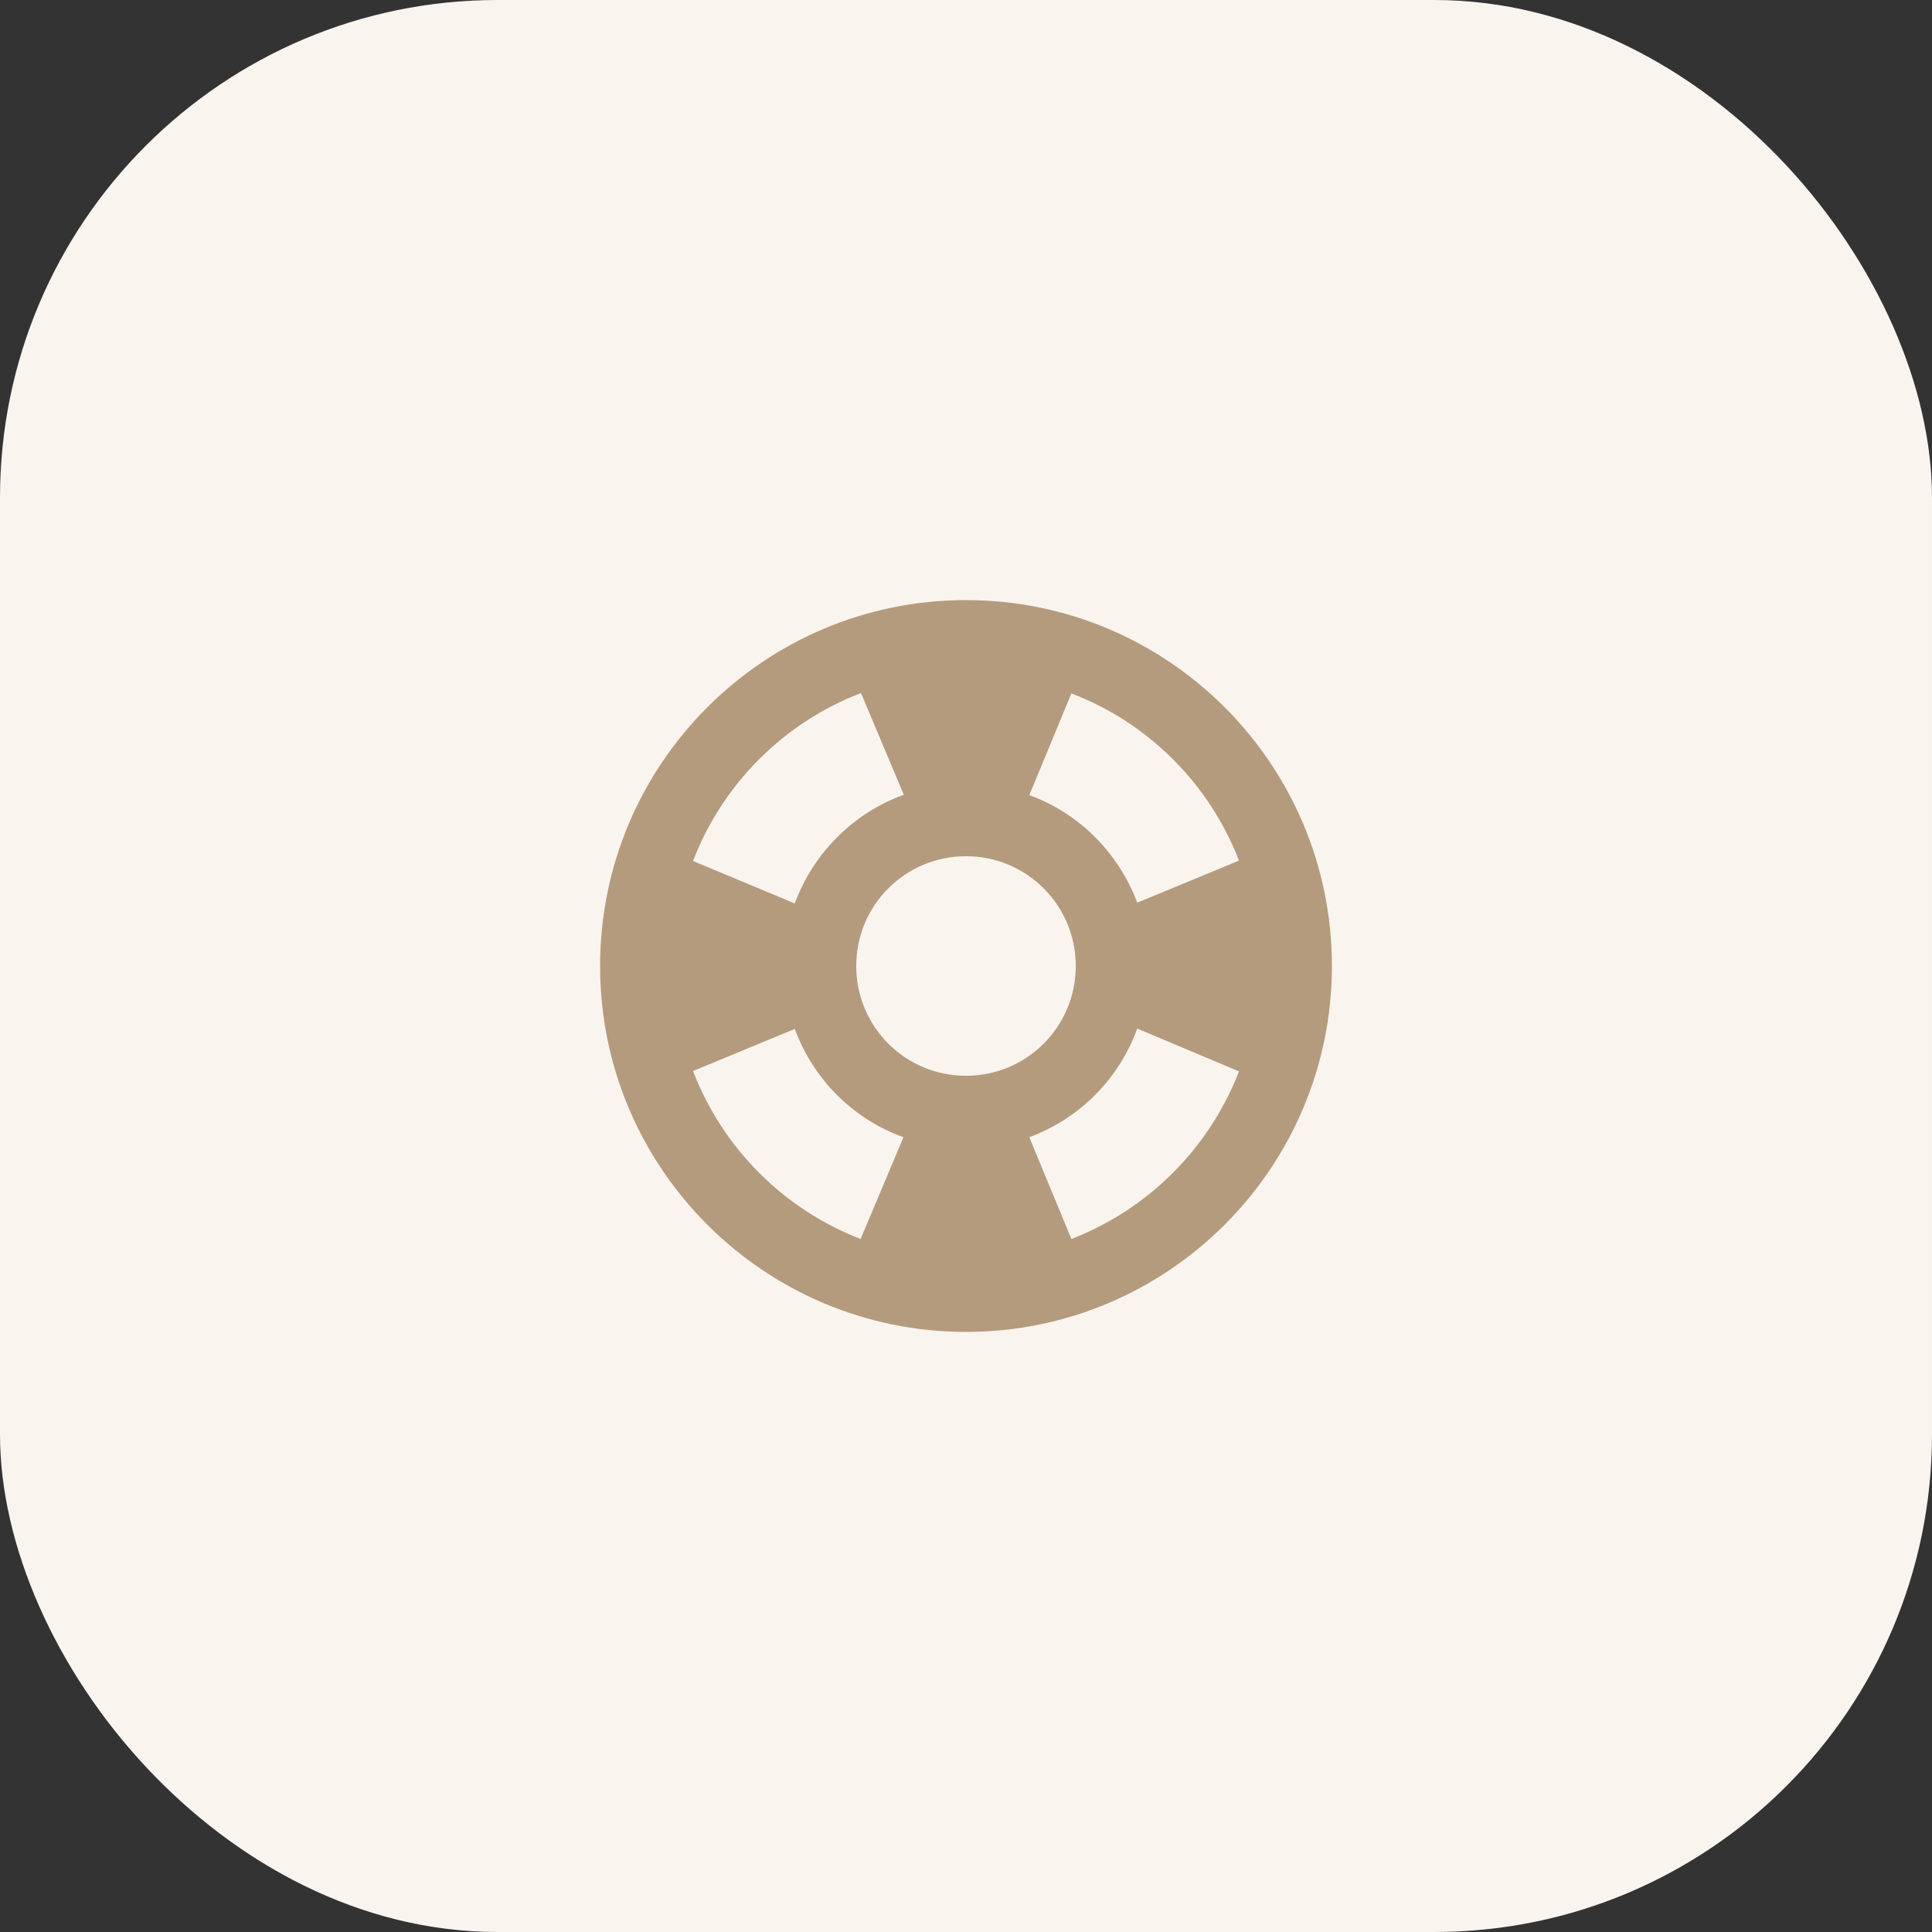 <svg width="66" height="66" viewBox="0 0 66 66" fill="none" xmlns="http://www.w3.org/2000/svg">
<rect x="0" y="0" width="66" height="66" fill="#333333" stroke="none"/>
<rect width="66" height="66" rx="17" fill="#FAF4EF"/>
<path d="M33 20.5C26.1 20.5 20.5 26.1 20.5 33C20.5 39.9 26.1 45.5 33 45.5C39.9 45.5 45.5 39.9 45.5 33C45.5 26.1 39.9 20.5 33 20.5ZM42.325 29.4L38.85 30.837C38.212 29.137 36.875 27.788 35.163 27.163L36.6 23.688C39.225 24.688 41.312 26.775 42.325 29.4ZM33 36.75C30.925 36.75 29.25 35.075 29.25 33C29.25 30.925 30.925 29.25 33 29.25C35.075 29.25 36.75 30.925 36.75 33C36.75 35.075 35.075 36.75 33 36.75ZM29.413 23.675L30.875 27.15C29.15 27.775 27.788 29.137 27.15 30.863L23.675 29.413C24.688 26.775 26.775 24.688 29.413 23.675ZM23.675 36.587L27.15 35.15C27.788 36.875 29.137 38.225 30.863 38.85L29.4 42.325C26.775 41.312 24.688 39.225 23.675 36.587ZM36.6 42.325L35.163 38.85C36.875 38.212 38.225 36.862 38.85 35.138L42.325 36.6C41.312 39.225 39.225 41.312 36.6 42.325Z" fill="#B49B7E"/>
</svg>

